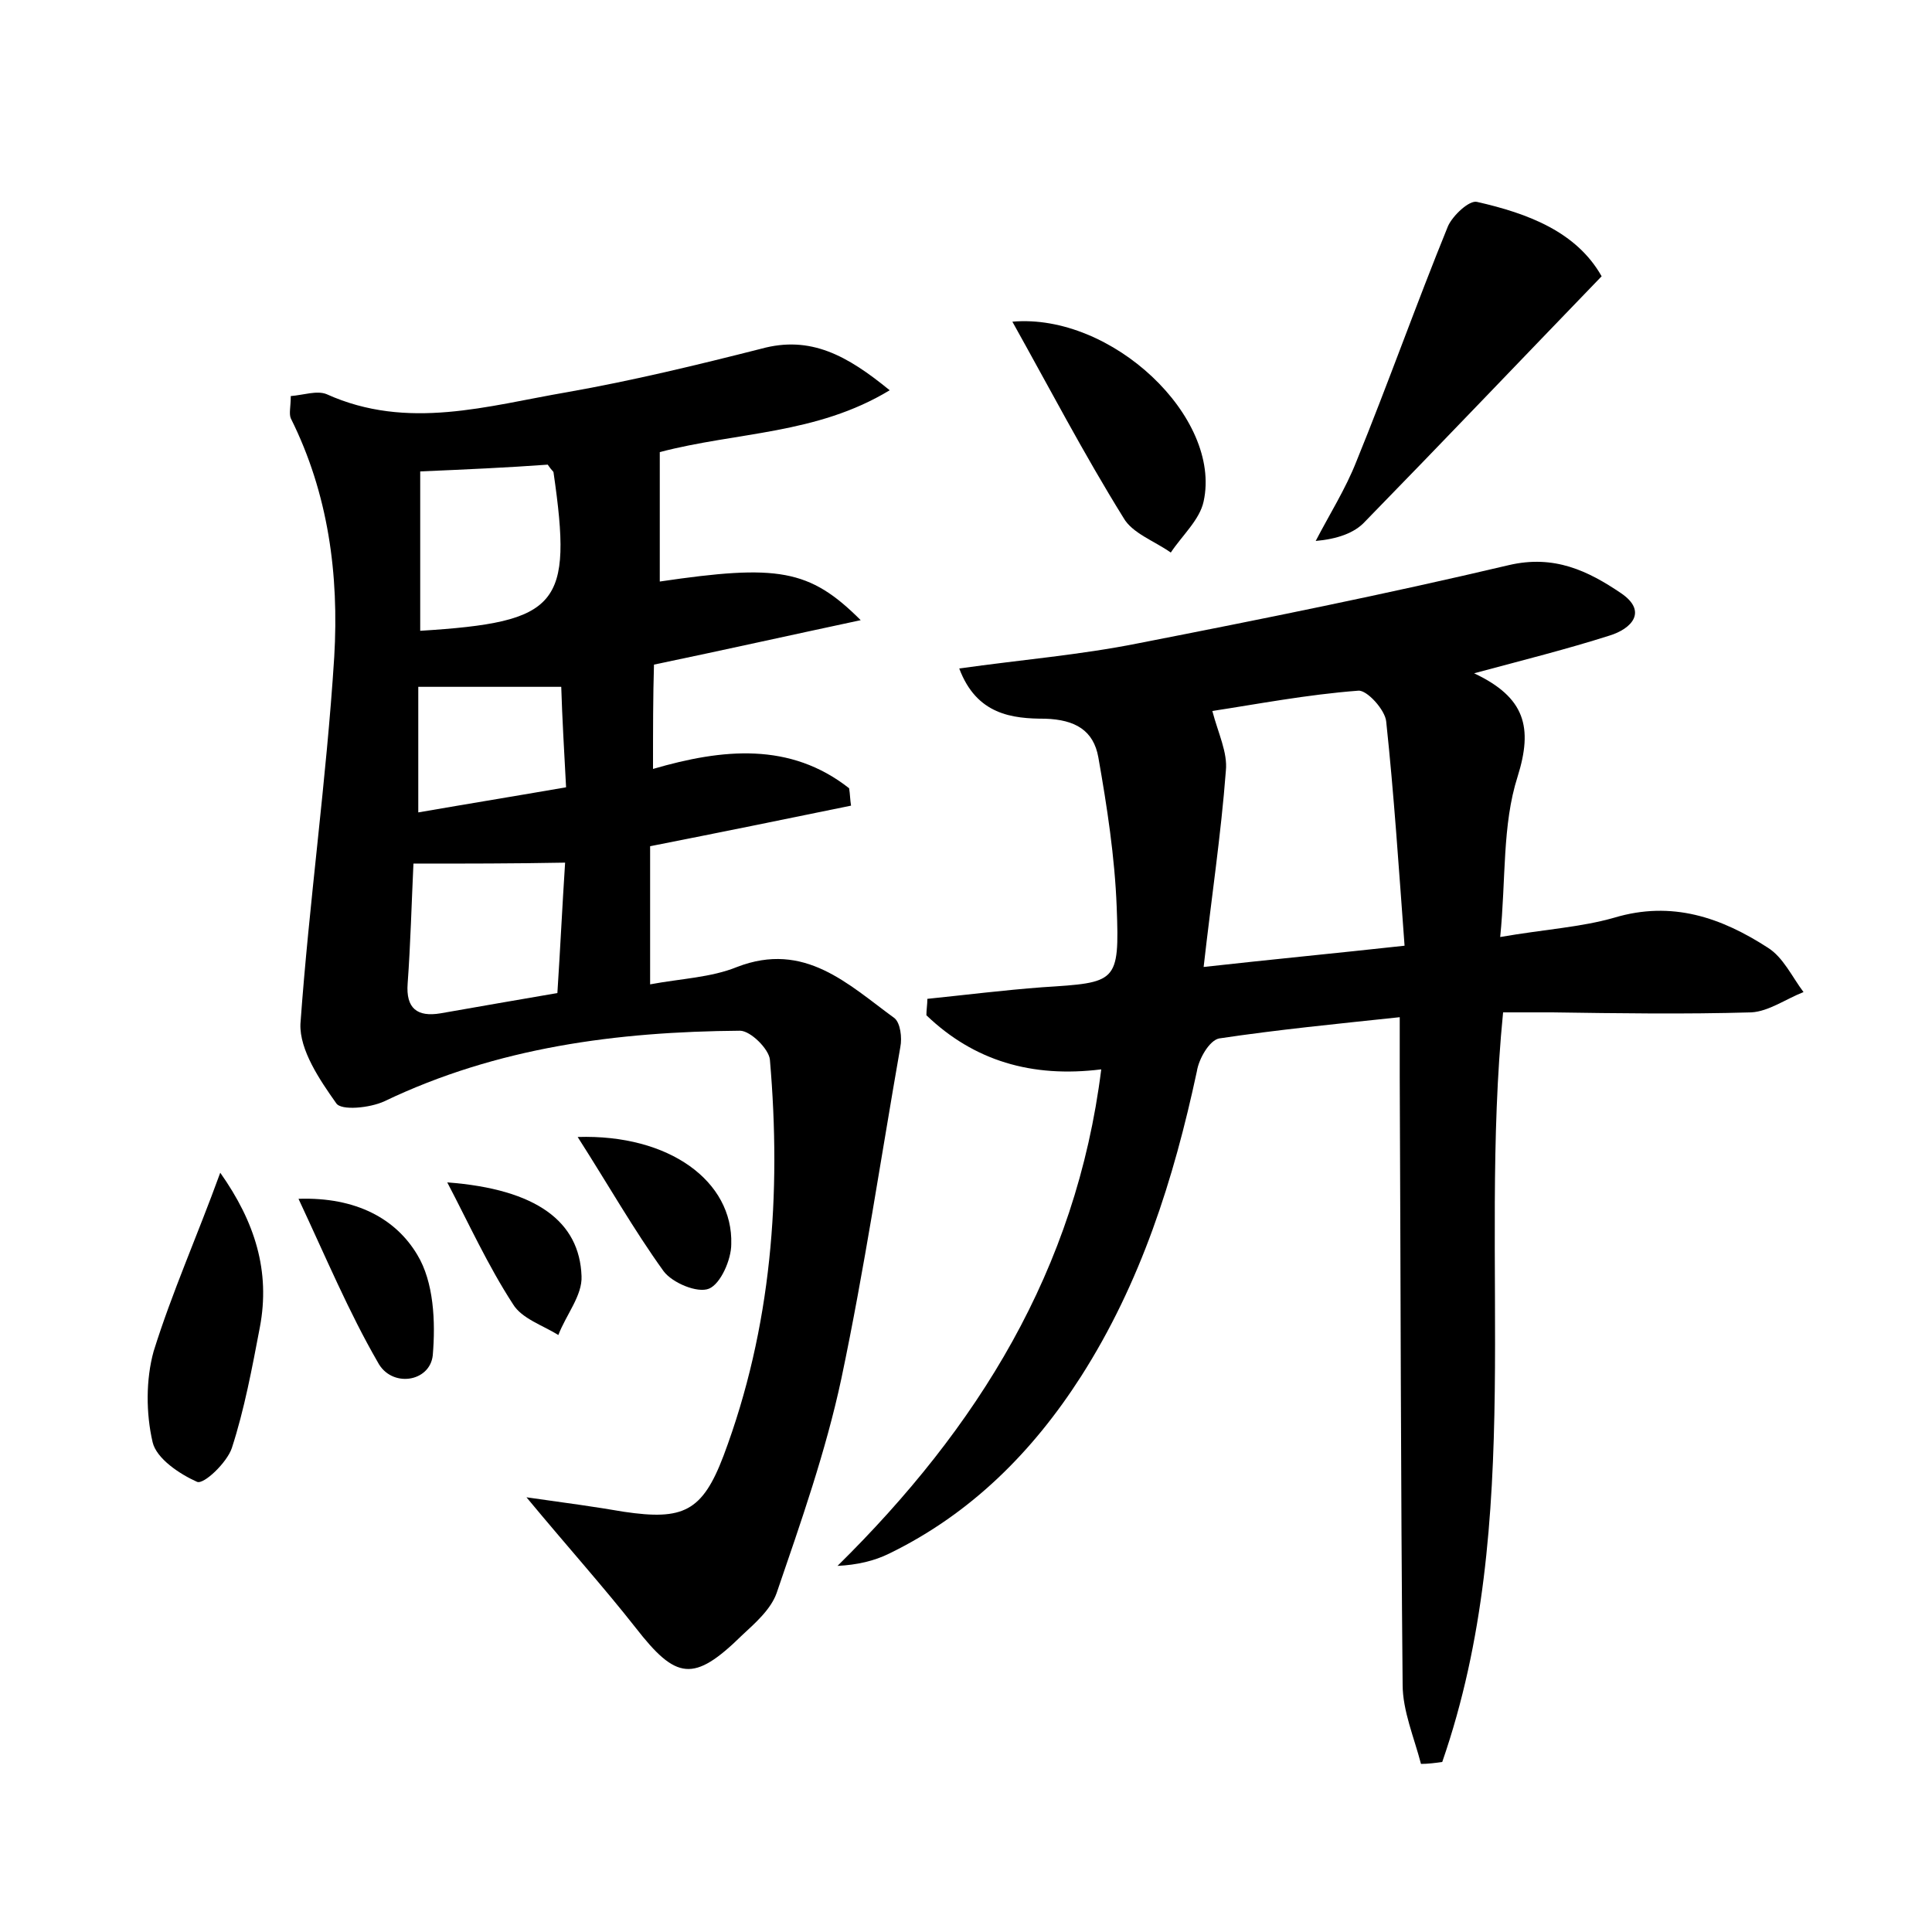 <?xml version="1.0" encoding="utf-8"?>
<!-- Generator: Adobe Illustrator 22.0.0, SVG Export Plug-In . SVG Version: 6.00 Build 0)  -->
<svg version="1.1" id="图层_1" xmlns="http://www.w3.org/2000/svg" xmlns:xlink="http://www.w3.org/1999/xlink" x="0px" y="0px"
	 viewBox="0 0 200 200" style="enable-background:new 0 0 200 200;" xml:space="preserve">
<style type="text/css">
	.st0{fill:#FFFFFF;}
</style>
<g>
	
	<path d="M67.6,79.6c7.2-2.1,14.2-2.8,20.3,2c0.1,0.6,0.1,1.2,0.2,1.8c-6.8,1.4-13.7,2.8-20.8,4.2c0,4.7,0,9.2,0,14.3
		c3.2-0.6,6.3-0.7,9-1.8c7-2.7,11.5,1.8,16.3,5.3c0.6,0.5,0.8,2,0.6,3c-2,11.4-3.7,22.9-6.1,34.3c-1.6,7.5-4.2,14.9-6.7,22.2
		c-0.6,1.7-2.2,3.1-3.6,4.4c-5,4.9-6.8,4.6-11-0.8c-3.3-4.2-6.9-8.2-11.3-13.5c4.3,0.6,7.2,1,10.1,1.5c6.1,0.9,8.1,0,10.3-5.8
		c5-13.3,6-27.1,4.8-41c-0.1-1.1-2-3-3.1-3c-12.7,0.1-25.1,1.7-36.8,7.3c-1.5,0.7-4.5,1-5,0.2c-1.7-2.4-3.8-5.5-3.7-8.2
		C32,93.4,33.8,80.7,34.6,68c0.5-8.5-0.6-16.9-4.5-24.7c-0.2-0.5,0-1.2,0-2.3c1.3-0.1,2.7-0.6,3.7-0.2c8.4,3.8,16.7,1.2,24.9-0.2
		c6.8-1.2,13.4-2.8,20.1-4.5c5.1-1.4,8.9,0.7,13.3,4.3c-7.6,4.6-15.8,4.3-23.8,6.4c0,4.4,0,8.9,0,13.4c12.2-1.8,15.5-1.3,20.8,4
		c-7.5,1.6-14.2,3.1-21.4,4.6C67.6,72.1,67.6,75.5,67.6,79.6z M42.8,89.4c-0.2,4.2-0.3,8.3-0.6,12.4c-0.2,2.6,1,3.5,3.4,3.1
		c4-0.7,8-1.4,12.1-2.1c0.3-4.6,0.5-8.9,0.8-13.5C53.1,89.4,48.3,89.4,42.8,89.4z M43.5,48.8c0,5.8,0,11.2,0,16.5
		c14.4-0.9,15.8-2.6,13.8-16.4c0-0.1-0.2-0.2-0.6-0.8C52.6,48.4,48.2,48.6,43.5,48.8z M58.1,71.1c-5.4,0-10.1,0-14.8,0
		c0,4.4,0,8.4,0,13c5.2-0.9,10.1-1.7,15.3-2.6C58.4,77.7,58.2,74.4,58.1,71.1z"/>
	<path d="M155.6,104.8c-2.6,26.2,2.4,52.5-6.3,77.6c-0.7,0.1-1.5,0.2-2.2,0.2c-0.7-2.7-1.9-5.5-1.9-8.2c-0.2-21-0.2-41.9-0.3-62.9
		c0-1.7,0-3.5,0-6.2c-6.6,0.7-12.7,1.3-18.7,2.2c-1,0.2-2.1,2.1-2.3,3.4c-2.4,11.2-5.8,21.9-12,31.6c-5,7.8-11.4,14.2-19.8,18.3
		c-1.6,0.8-3.4,1.2-5.4,1.3c14.5-14.3,24.7-30.6,27.3-51.4c-7.2,0.9-13.2-0.9-18.1-5.6c0-0.6,0.1-1.1,0.1-1.7
		c3.9-0.4,7.9-0.9,11.9-1.2c7.7-0.5,8-0.4,7.7-8.3c-0.2-5.2-1-10.4-1.9-15.5c-0.5-2.8-2.4-3.9-5.5-4c-3.4,0-7.1-0.4-8.9-5.2
		c6.4-0.9,12.5-1.4,18.5-2.6c12.8-2.5,25.7-5.1,38.4-8.1c4.7-1.1,8.2,0.6,11.6,2.9c2.8,1.9,1.1,3.7-1.2,4.4c-4.4,1.4-8.8,2.5-14,3.9
		c5.3,2.5,6.1,5.6,4.5,10.7c-1.6,5-1.2,10.6-1.8,16.6c4.6-0.8,8.3-1,11.8-2c6-1.8,11.1,0,15.9,3.1c1.6,1,2.5,3,3.7,4.6
		c-1.8,0.7-3.6,2-5.4,2.1c-6.9,0.2-13.8,0.1-20.6,0C158.7,104.8,157.2,104.8,155.6,104.8z M145.4,97.9c-0.6-8.1-1.1-15.7-1.9-23.2
		c-0.1-1.2-2-3.3-2.9-3.2c-5.3,0.4-10.5,1.4-15.1,2.1c0.6,2.3,1.6,4.3,1.4,6.2c-0.5,6.6-1.5,13.2-2.3,20.3
		C131.8,99.3,138.1,98.7,145.4,97.9z"/>
	<path d="M165.8,28.6c-8.4,8.7-16.4,17.1-24.5,25.4c-1.1,1.2-2.9,1.8-5.1,2c1.4-2.7,3.1-5.4,4.2-8.2c3.3-8.1,6.2-16.3,9.5-24.4
		c0.5-1.1,2.2-2.7,3-2.5C158.2,22.1,163.2,24,165.8,28.6z"/>
	<path d="M22.8,121.4c3.6,5.1,5.2,10.2,4.1,16c-0.8,4.2-1.6,8.5-2.9,12.5c-0.5,1.5-2.9,3.8-3.6,3.5c-1.8-0.8-4.2-2.4-4.6-4.1
		c-0.7-3-0.7-6.5,0.1-9.4C17.8,133.8,20.4,128,22.8,121.4z"/>
	<path d="M104.8,33.3c10.3-0.9,21.7,9.9,19.8,18.6c-0.4,1.9-2.2,3.5-3.4,5.3c-1.7-1.2-4-2-4.9-3.6C112.2,47,108.6,40.1,104.8,33.3z"
		/>
	<path d="M30.9,124.1c6-0.2,10.1,2.1,12.3,5.8c1.7,2.8,1.9,6.9,1.6,10.4c-0.3,2.8-4.3,3.4-5.7,0.7C36.1,135.8,33.8,130.3,30.9,124.1
		z"/>
	<path d="M59.8,117.7c9.5-0.3,16.1,4.6,15.9,11.1c0,1.6-1.1,4.1-2.3,4.6c-1.2,0.5-3.8-0.6-4.7-1.8C65.6,127.3,63,122.7,59.8,117.7z"
		/>
	<path d="M46.3,122.4c9.3,0.7,13.7,4.1,13.9,9.7c0.1,2-1.6,4-2.4,6.1c-1.6-1-3.8-1.7-4.7-3.2C50.5,131,48.5,126.6,46.3,122.4z"/>
	
	
	
	
</g>
</svg>
